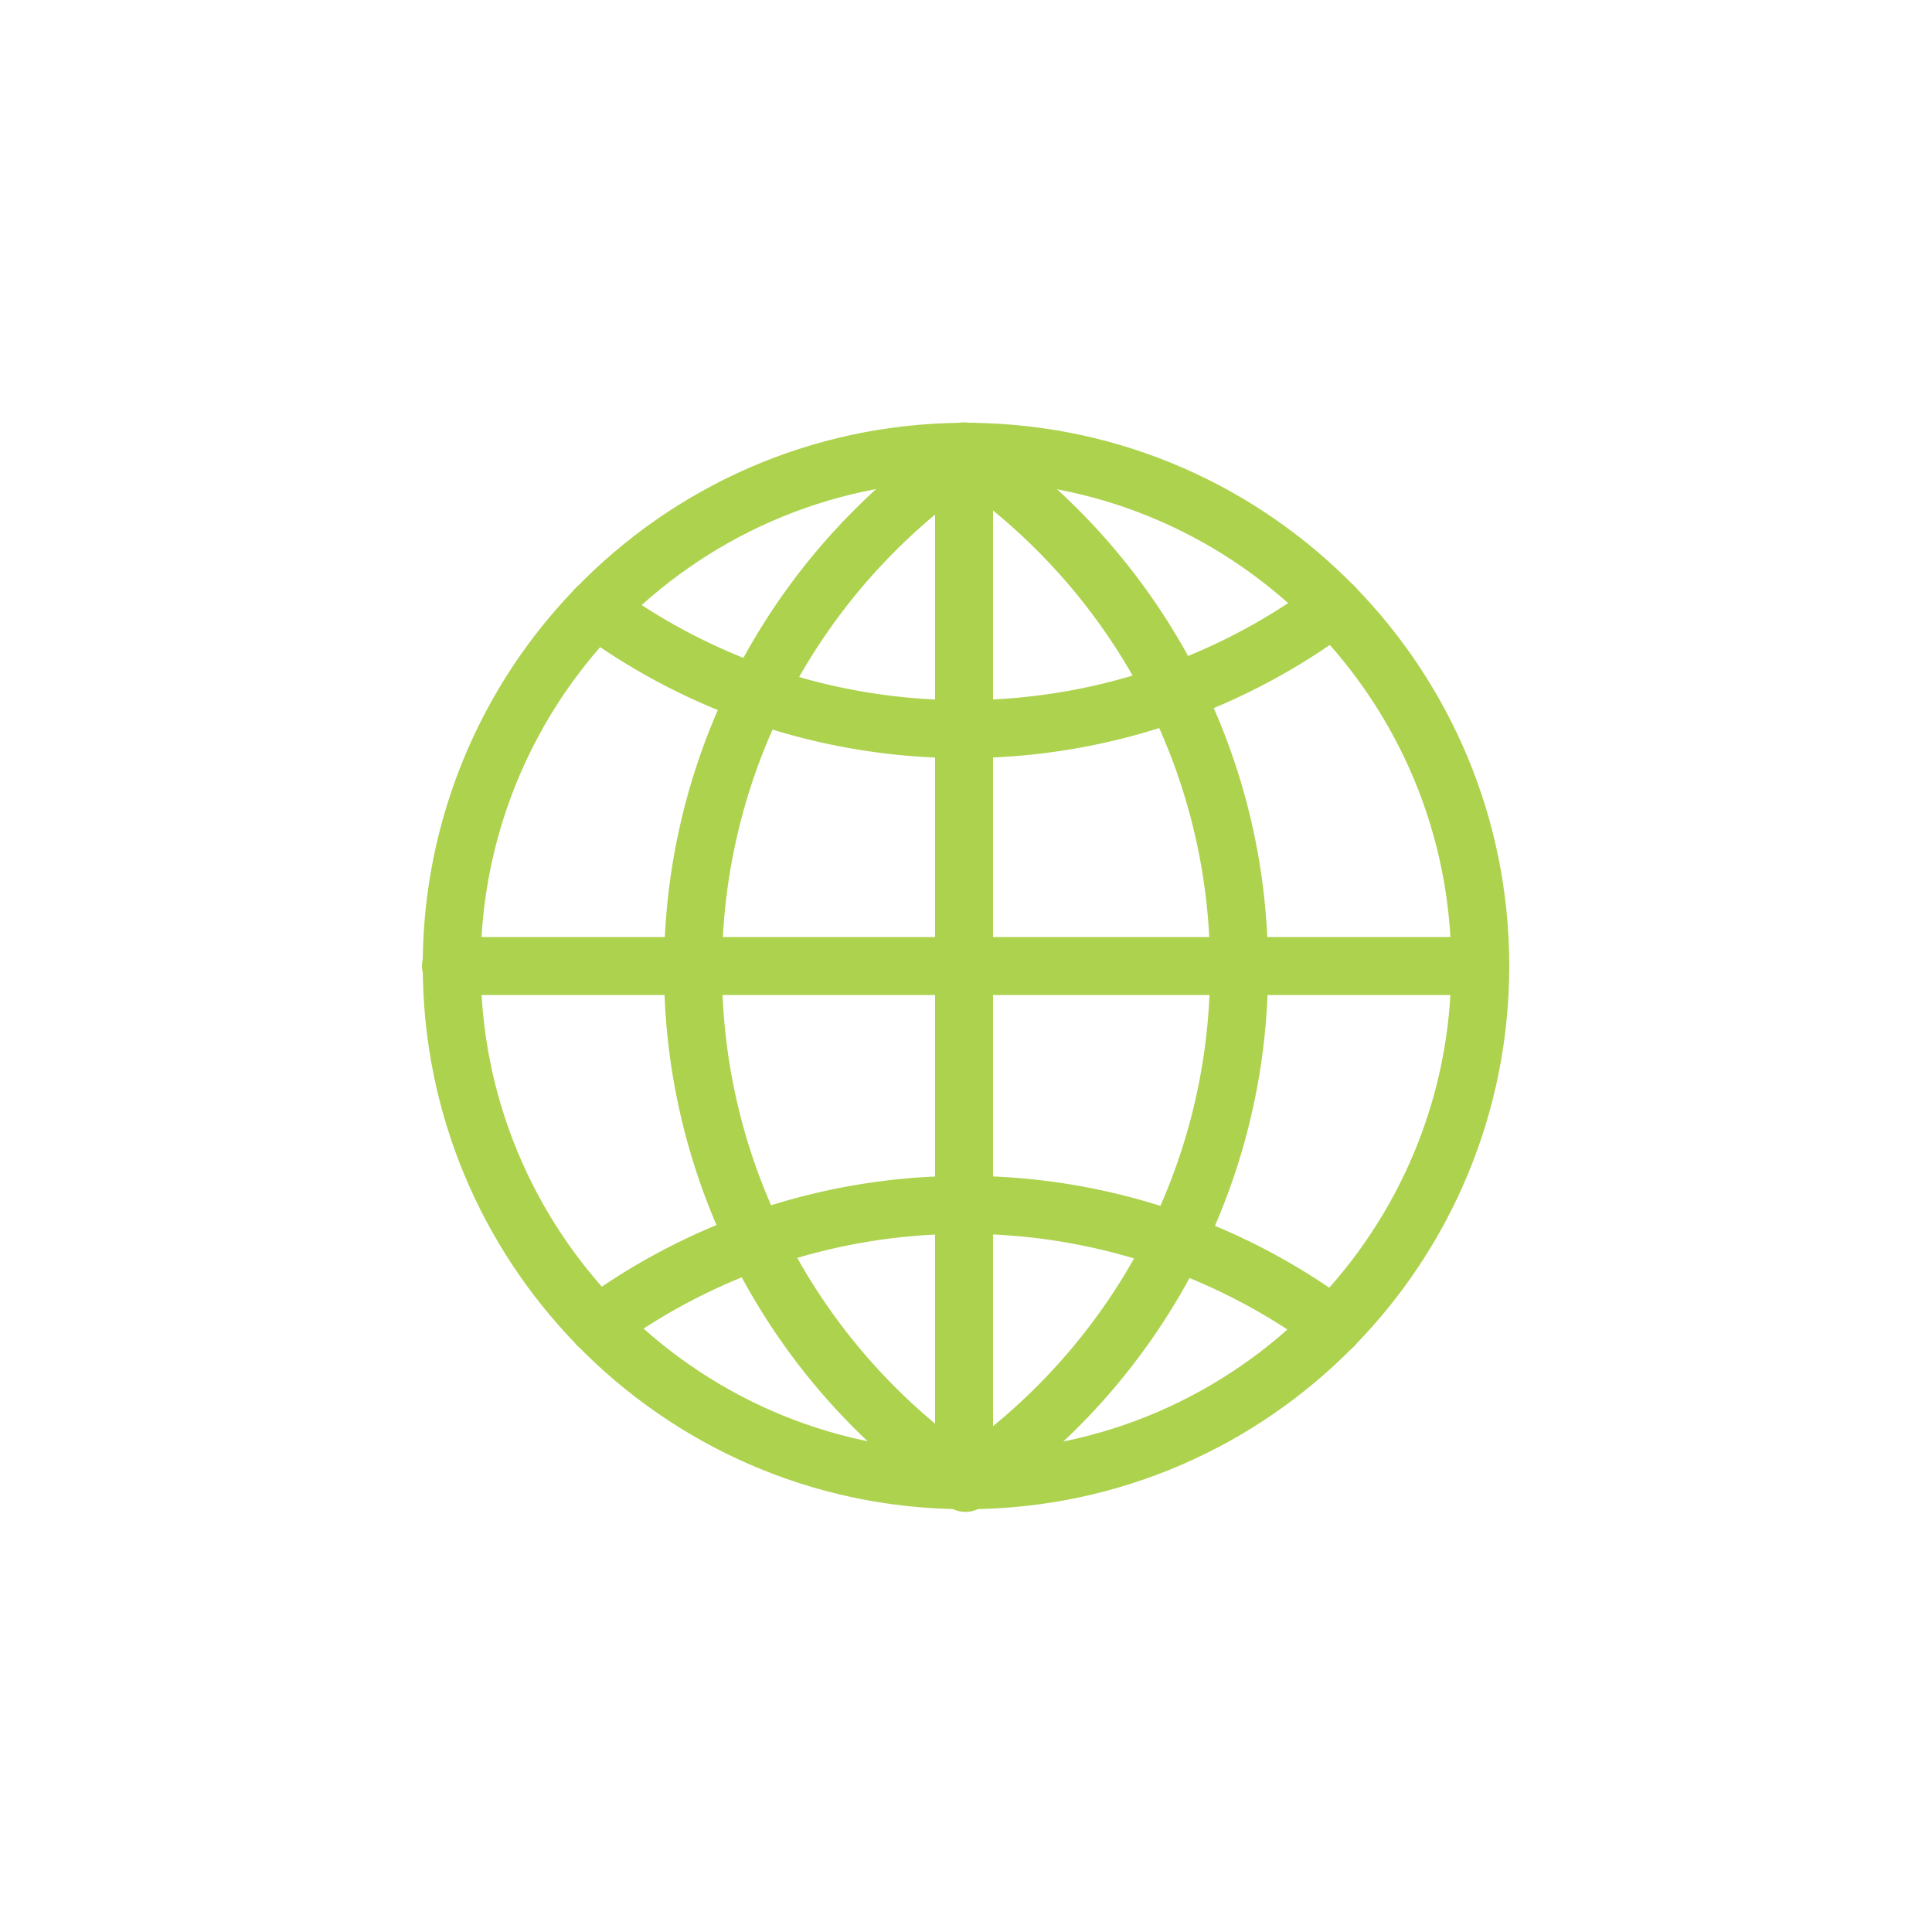 <svg id="Layer_1" data-name="Layer 1" xmlns="http://www.w3.org/2000/svg" viewBox="0 0 2000 2000"><defs><style>.cls-1{fill:none;stroke:#add24d;stroke-linecap:round;stroke-miterlimit:10;stroke-width:60px;}</style></defs><path class="cls-1" d="M617.1,630.19A530.54,530.54,0,0,0,467.64,1000"/><path class="cls-1" d="M998,467.67l-1.8,0"/><path class="cls-1" d="M467.64,1000c0,144.59,57.67,275.69,151.23,371.62"/><path class="cls-1" d="M618.87,1371.62c95.73,98.17,229,159.48,376.7,160.68"/><path class="cls-1" d="M617.1,630.19c96-99.36,230.28-161.46,379.09-162.5"/><path class="cls-1" d="M1380.66,627.89c-95.55-97.73-228.41-158.8-375.55-160.18"/><path class="cls-1" d="M1532.36,1000c0-144.83-57.86-276.13-151.7-372.11"/><path class="cls-1" d="M998,467.67l2,0c1.71,0,3.41.05,5.11.07"/><path class="cls-1" d="M1003.3,1532.32c-1.1,0-2.2,0-3.3,0l-2,0"/><path class="cls-1" d="M1380.09,1372.69c-95.9,97.79-229.21,158.73-376.79,159.63"/><path class="cls-1" d="M1380.09,1372.69c94.17-96,152.27-227.57,152.27-372.69"/><path class="cls-1" d="M998,1532.33c-.81,0-1.61,0-2.42,0"/><line class="cls-1" x1="1282.62" y1="1000" x2="997.99" y2="1000"/><line class="cls-1" x1="467.64" y1="1000" x2="717.48" y2="1000"/><line class="cls-1" x1="467.64" y1="1000" x2="466.84" y2="1000"/><line class="cls-1" x1="1282.62" y1="1000" x2="1532.36" y2="1000"/><line class="cls-1" x1="717.48" y1="1000" x2="997.99" y2="1000"/><line class="cls-1" x1="997.99" y1="472.5" x2="997.99" y2="754.8"/><line class="cls-1" x1="997.99" y1="1247.26" x2="997.99" y2="1000"/><line class="cls-1" x1="997.99" y1="1532.76" x2="997.99" y2="1532.33"/><line class="cls-1" x1="997.99" y1="467.67" x2="997.99" y2="467.24"/><line class="cls-1" x1="997.99" y1="1000" x2="997.99" y2="754.8"/><line class="cls-1" x1="997.99" y1="472.5" x2="997.99" y2="468.89"/><line class="cls-1" x1="997.99" y1="1532.33" x2="997.99" y2="1247.26"/><line class="cls-1" x1="997.99" y1="468.89" x2="997.99" y2="467.67"/><path class="cls-1" d="M996.19,467.69l1.8,1.2"/><path class="cls-1" d="M1282.62,1000a639.46,639.46,0,0,0-66.88-283.3"/><path class="cls-1" d="M1000.65,470.68a645.1,645.1,0,0,1,215.09,246"/><path class="cls-1" d="M1003.3,1532.32a645,645,0,0,0,213.8-247"/><path class="cls-1" d="M1003.3,1532.32l-3.85,2.64"/><path class="cls-1" d="M1217.1,1285.34a639.57,639.57,0,0,0,65.54-282.93c0-.81,0-1.61,0-2.41"/><path class="cls-1" d="M998,468.89l2.66,1.79"/><path class="cls-1" d="M999.45,1535q-2-1.32-3.88-2.66"/><path class="cls-1" d="M783.88,718.48A639.53,639.53,0,0,0,717.48,1000"/><path class="cls-1" d="M1000.65,470.68q2.22-1.5,4.46-3"/><path class="cls-1" d="M782.27,1284.67a639.51,639.51,0,0,1-64.81-281.44c0-1.08,0-2.15,0-3.23"/><path class="cls-1" d="M782.27,1284.67a644.91,644.91,0,0,0,213.3,247.63"/><path class="cls-1" d="M998,472.5a645.11,645.11,0,0,0-214.11,246"/><path class="cls-1" d="M998,472.5l2.66-1.82"/><path class="cls-1" d="M1215.74,716.7A641.13,641.13,0,0,1,998,754.8"/><path class="cls-1" d="M1215.74,716.7a640.9,640.9,0,0,0,164.92-88.81"/><path class="cls-1" d="M998,754.8h-.66a641.09,641.09,0,0,1-213.45-36.33"/><path class="cls-1" d="M617.1,630.19a640.43,640.43,0,0,0,166.78,88.29"/><path class="cls-1" d="M998,1247.26a640.64,640.64,0,0,0-215.72,37.41"/><path class="cls-1" d="M618.87,1371.62a640.53,640.53,0,0,1,163.4-86.95"/><path class="cls-1" d="M1380.09,1372.69a640.31,640.31,0,0,0-163-87.35"/><path class="cls-1" d="M998,1247.26h.77a640.75,640.75,0,0,1,218.34,38.09"/></svg>
